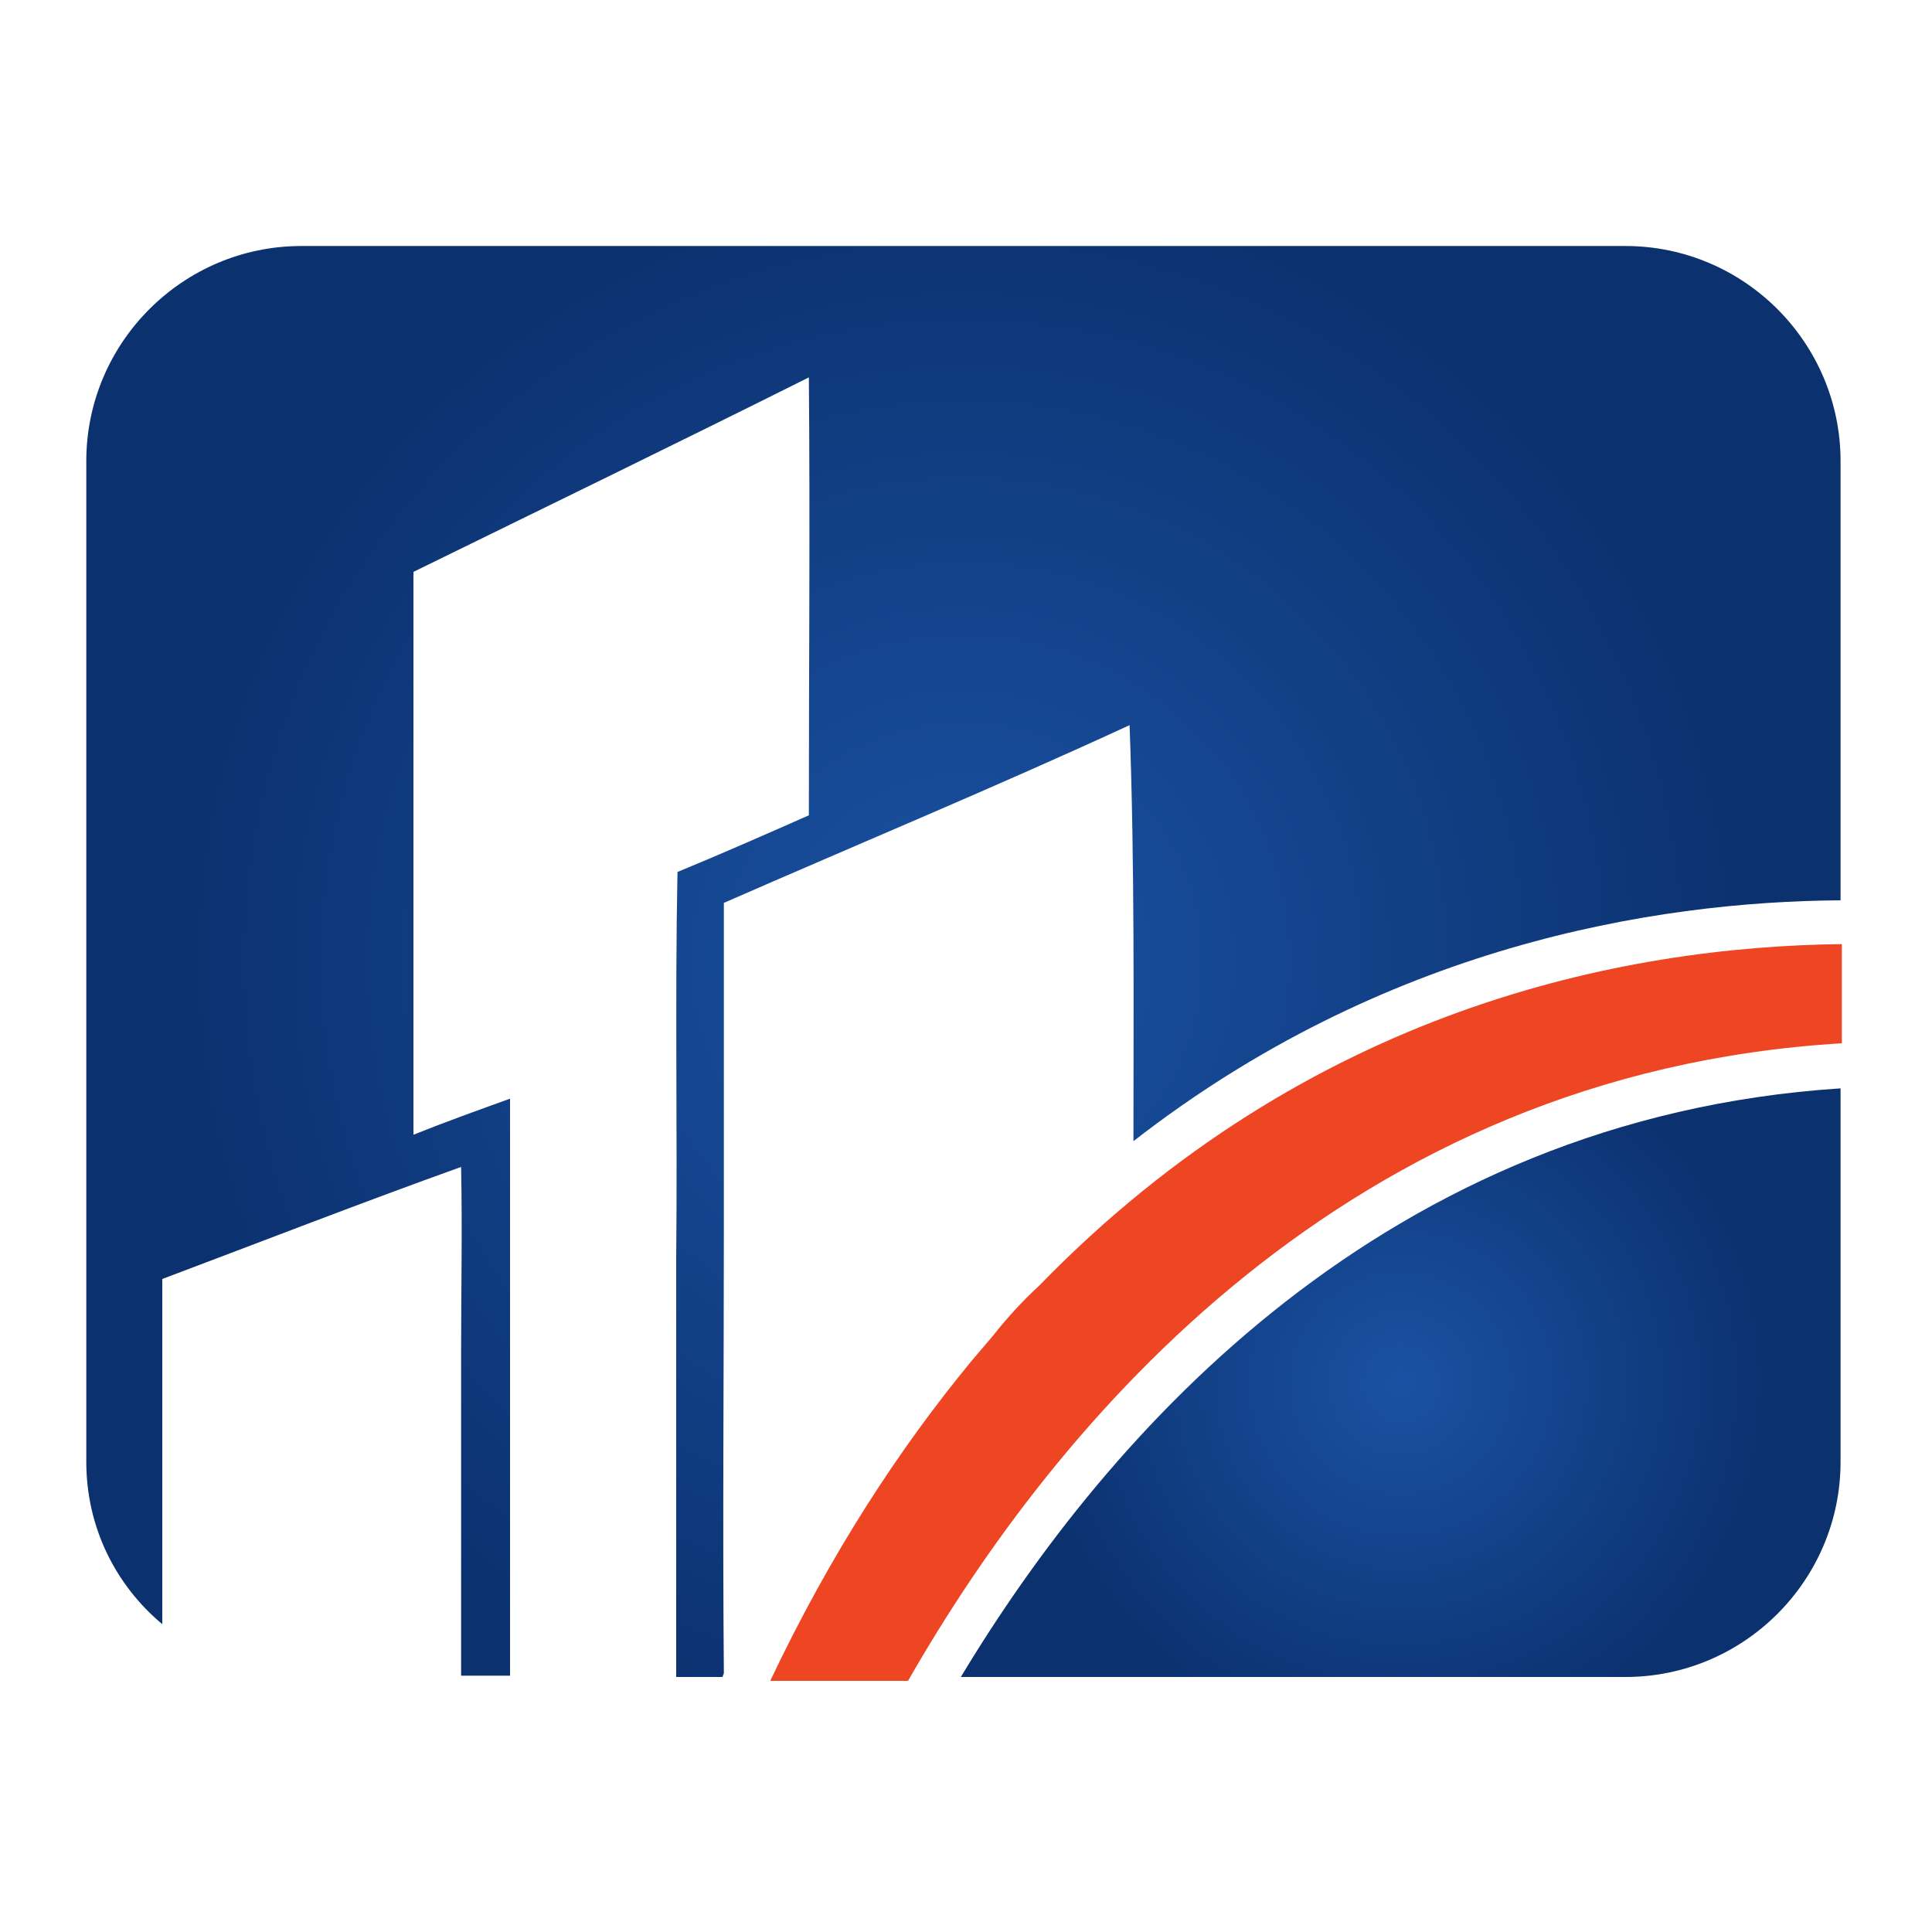<?xml version="1.0" encoding="utf-8"?>
<!-- Generator: Adobe Illustrator 18.1.0, SVG Export Plug-In . SVG Version: 6.00 Build 0)  -->
<svg version="1.0" id="Layer_1" xmlns="http://www.w3.org/2000/svg" xmlns:xlink="http://www.w3.org/1999/xlink" x="0px" y="0px"
	 viewBox="0 0 150 150" enable-background="new 0 0 150 150" xml:space="preserve">
<g>
	<path fill="none" d="M75.5,103.8c0,0.7-0.1,1.2-0.1,1.9c0.6-0.7,1.1-1.3,1.7-2C76.5,103.9,76,104,75.5,103.8z"/>
	<radialGradient id="SVGID_1_" cx="74.791" cy="74.666" r="62.169" gradientUnits="userSpaceOnUse">
		<stop  offset="0" style="stop-color:#1A52A3"/>
		<stop  offset="1" style="stop-color:#0B316F"/>
	</radialGradient>
	<path fill="url(#SVGID_1_)" d="M142.9,35.8c0-9.2-7.5-16.7-16.7-16.7H23.4c-9.2,0-16.7,7.5-16.7,16.7v77.7c0,5.1,2.3,9.6,5.9,12.6
		c0-5,0-9.9,0-14.9c0-4,0-7.9,0-11.9c7.7-2.9,15.4-5.9,23.2-8.7c0.1,4.8,0,9.6,0,14.4c0,8.4,0,16.8,0,25.1h3.8c0-8.9,0-17.8,0-26.7
		c0-6.1,0-12.1,0-18.1c-2.5,0.9-5,1.8-7.5,2.8c0-14.6,0-29.2,0-43.7c10.2-5,20.5-10,30.7-15.1c0.1,11.3,0,22.7,0,34
		c-3.4,1.5-6.8,3-10.2,4.4c-0.2,10,0,20-0.1,30c0,10.8,0,21.7,0,32.5h3.6c0-0.1,0.1-0.2,0.1-0.3c-0.1-11.6,0-23.1,0-34.7
		c0-8.4,0-16.7,0-25.1c10.5-4.6,21.1-9,31.5-13.8C88.1,67.1,88,77.9,88,88.6c19.4-15.1,40.3-18.6,54.9-18.7V35.8z"/>
	<radialGradient id="SVGID_2_" cx="108.769" cy="107.378" r="29.061" gradientUnits="userSpaceOnUse">
		<stop  offset="0" style="stop-color:#1A52A3"/>
		<stop  offset="1" style="stop-color:#0B316F"/>
	</radialGradient>
	<path fill="url(#SVGID_2_)" d="M74.6,130.2h51.6c9.2,0,16.7-7.5,16.7-16.7v-29C107.6,86.8,86.1,111.1,74.6,130.2z"/>
	<path fill="#EE4523" d="M77.1,103.7c-0.6,0.7-1.1,1.3-1.7,2c-5.6,6.8-10.9,14.9-15.6,24.8h8h2.7c11.5-20.1,34.1-47.2,72.5-49.5
		v-7.7c-17,0.2-41.4,5-62.3,26.5C79.4,101,78.2,102.3,77.1,103.7z"/>
</g>
</svg>
